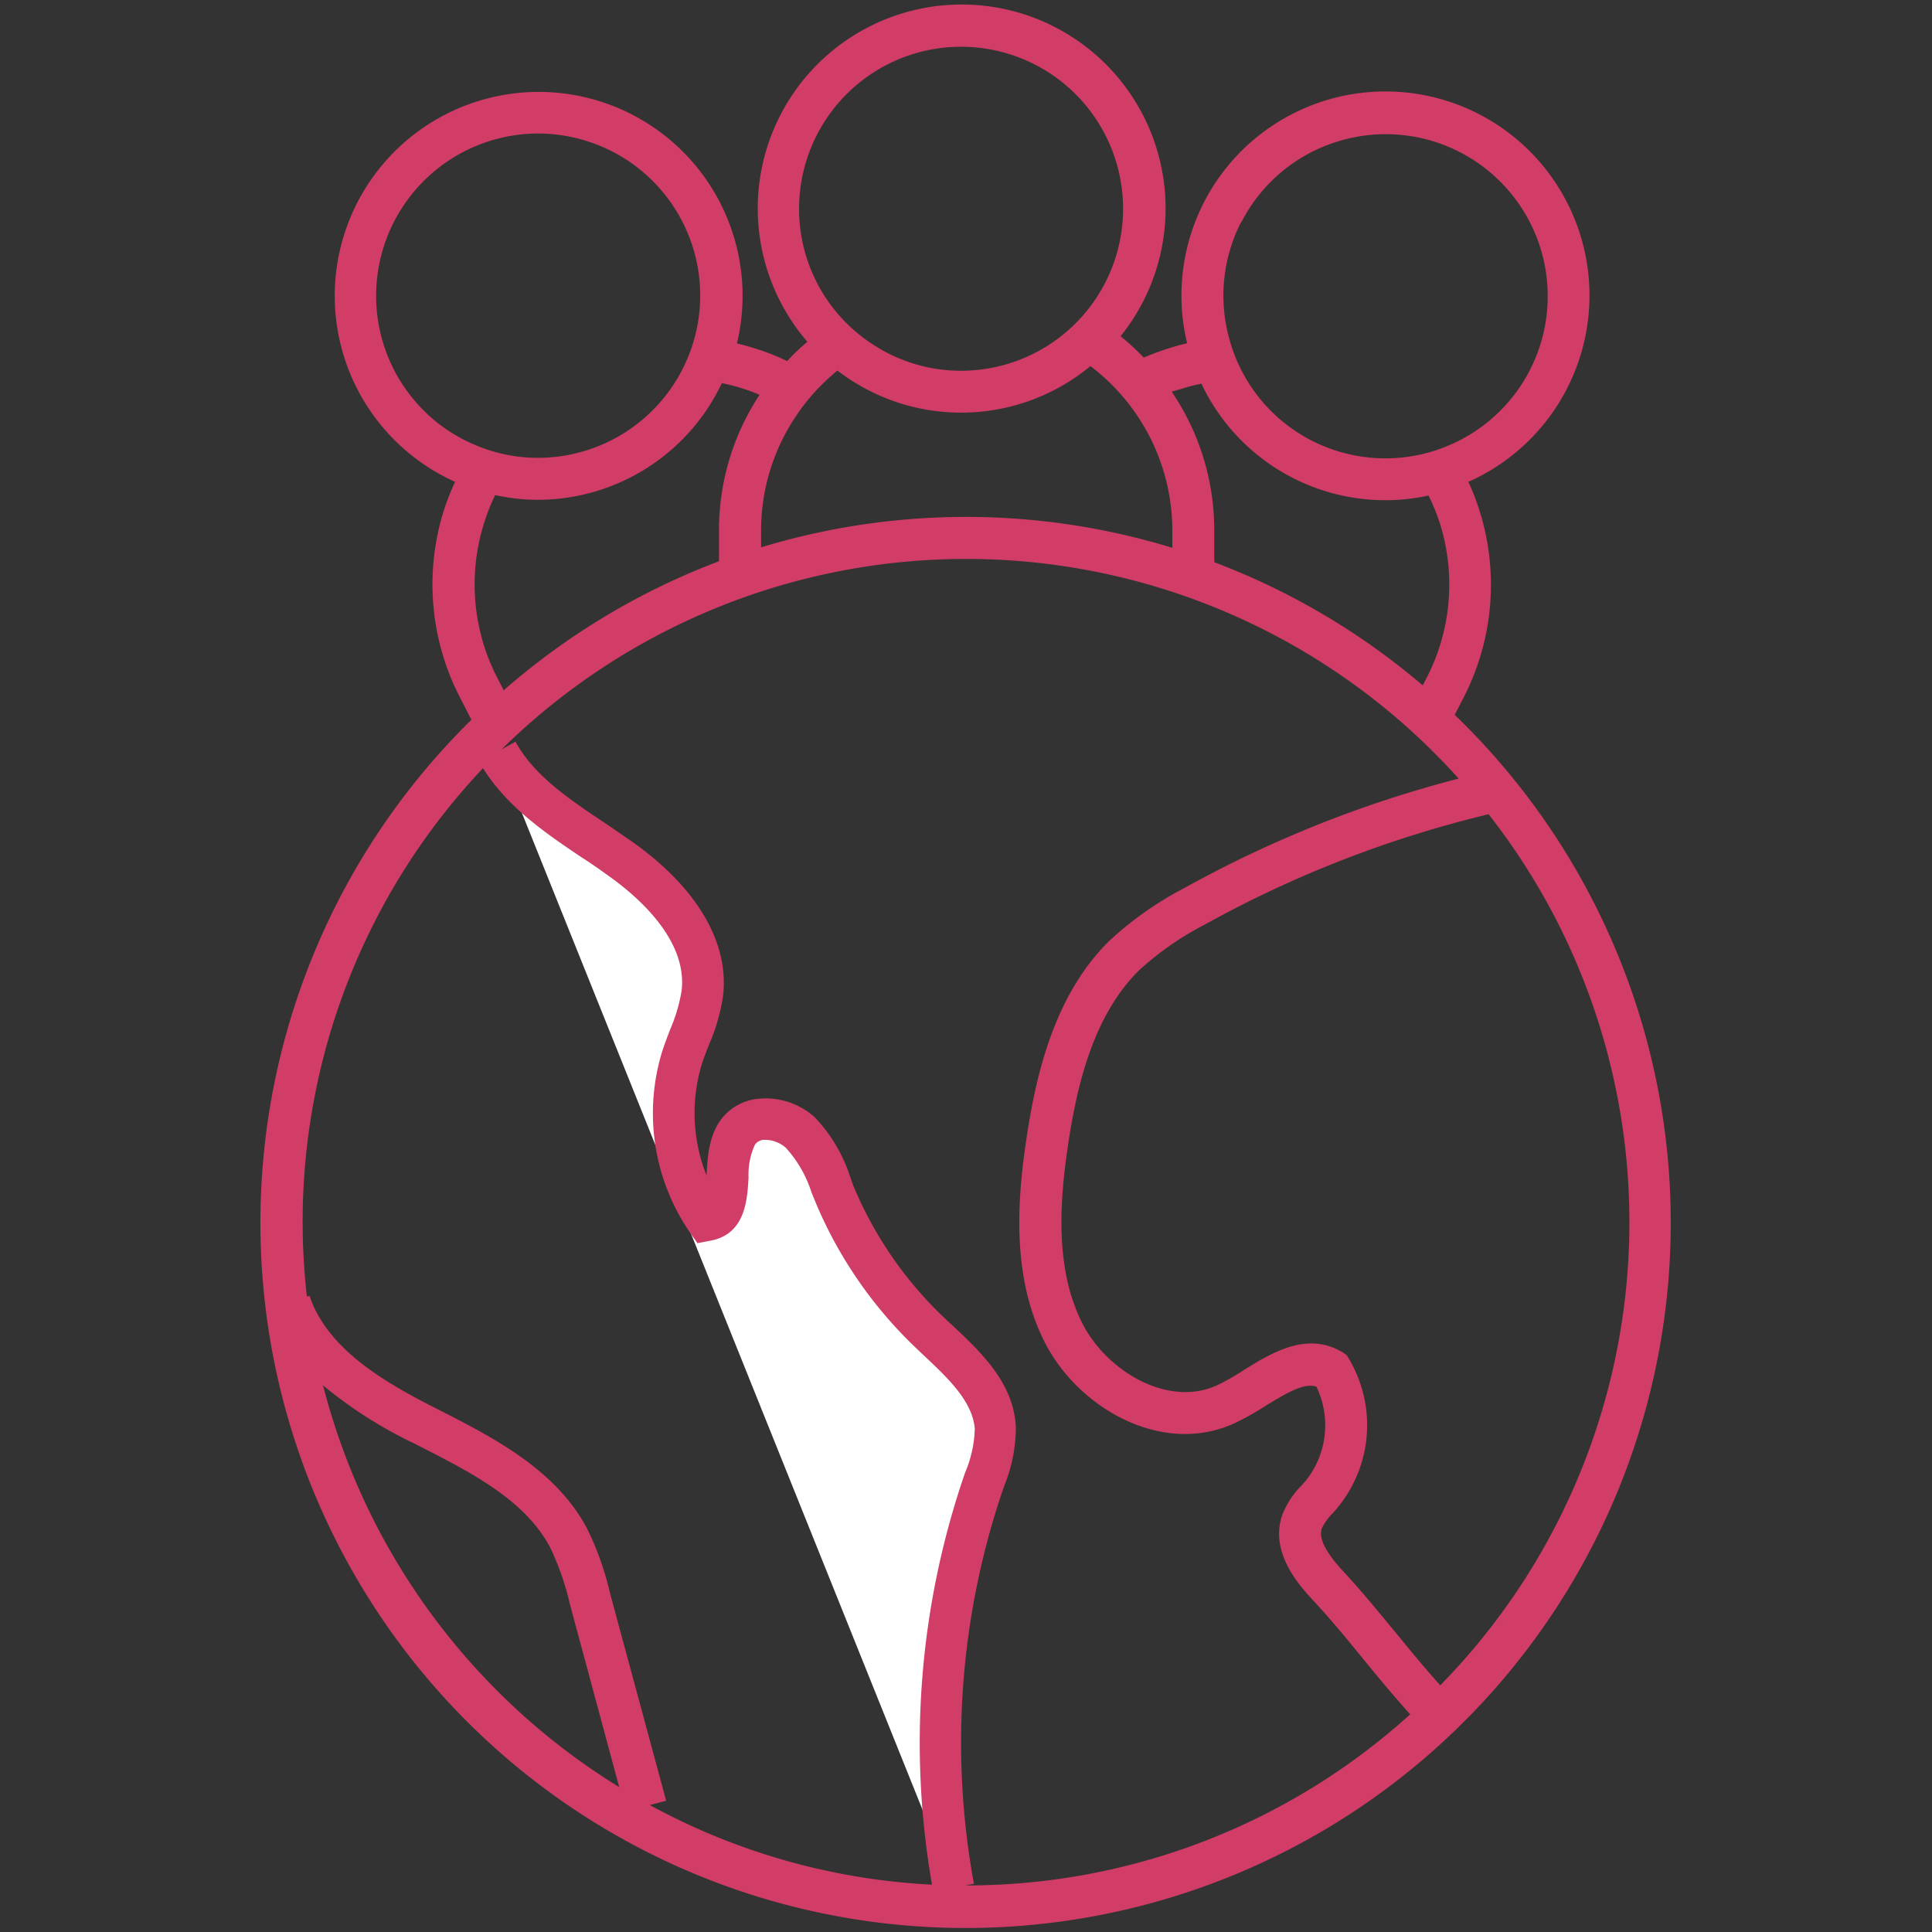 <svg id="Layer_1" data-name="Layer 1" xmlns="http://www.w3.org/2000/svg" viewBox="0 0 200 200"><rect x="0" y="0" width="200" height="200" fill="#333333" stroke="none"/><defs><style>.cls-1{fill:#fff;}.cls-2{fill:#d13d67;}</style></defs><path class="cls-1" d="M51.47,77.79c2.77,5,8.15,7.8,12.79,11.11s9.12,8.25,8.45,13.91c-.27,2.31-1.39,4.43-2.09,6.65a19.49,19.49,0,0,0,2.55,16.8c3.38-.65,1.17-6.37,3.25-9.11,1.46-1.92,4.64-1.52,6.42.1s2.57,4,3.48,6.25a42.29,42.29,0,0,0,9.73,14.26c3,2.9,6.73,5.86,7,10a15.37,15.37,0,0,1-1.23,5.71,83.72,83.72,0,0,0-3.1,41.89"/><path class="cls-2" d="M150.59,74l.9-1.75a25.49,25.49,0,0,0,1.62-19.54A24.09,24.09,0,0,0,152,49.88a21.74,21.74,0,0,0,2.25-1.16,21.12,21.12,0,1,0-31.36-13.19c-.67.16-1.34.35-2,.56a26.5,26.5,0,0,0-2.49.93A23.38,23.38,0,0,0,116,34.81a21.11,21.11,0,1,0-32.42.57,20.57,20.57,0,0,0-2.09,2,23.94,23.94,0,0,0-3.2-1.27c-.67-.21-1.34-.4-2-.56A21.11,21.11,0,1,0,47.11,49.88,26,26,0,0,0,46,52.67a25.49,25.49,0,0,0,1.62,19.54l1.18,2.3A73,73,0,1,0,150.59,74Zm-22.08-51a16.68,16.68,0,0,1,9.8-8.3,16.87,16.87,0,0,1,5.14-.81,16.77,16.77,0,0,1,6.45,32.25,16.42,16.42,0,0,1-4.51,1.19,16.73,16.73,0,0,1-18.16-12.35h0A16.71,16.71,0,0,1,128.51,22.93Zm-6.29,17.28a18.38,18.38,0,0,1,2.15-.56,21.06,21.06,0,0,0,23.51,11.58A20.61,20.61,0,0,1,149,54a21.1,21.1,0,0,1-1.35,16.24l-.37.71A73,73,0,0,0,125.7,58.2V54.9a25.53,25.53,0,0,0-4.41-14.36ZM82.72,21.6A16.77,16.77,0,1,1,99.5,38.38a16.62,16.62,0,0,1-8.87-2.55A16.7,16.7,0,0,1,82.72,21.6Zm-.23,21.34a20.68,20.68,0,0,1,2.8-3.33c.45-.44.91-.85,1.4-1.25h0a21,21,0,0,0,26.19-.46c.54.41,1.06.84,1.56,1.3a21.35,21.35,0,0,1,6.92,15.7v1.81a72.94,72.94,0,0,0-42.57-.05V54.9A21.16,21.16,0,0,1,82.49,42.94Zm-37.63.48a16.9,16.9,0,0,1-4.07-5.13,16.8,16.8,0,0,1,14.9-24.47,16.87,16.87,0,0,1,5.14.81A16.76,16.76,0,0,1,71.92,34.91a17,17,0,0,1-1.81,4.29,16.8,16.8,0,0,1-16.38,8.08,17.29,17.29,0,0,1-3.14-.69c-.46-.15-.92-.32-1.36-.51A16.77,16.77,0,0,1,44.86,43.42Zm6.65,26.81A21.1,21.1,0,0,1,50.16,54a20,20,0,0,1,1.1-2.75,20.54,20.54,0,0,0,4.47.49,21.11,21.11,0,0,0,19-12.08,20.6,20.6,0,0,1,2.15.56c.6.19,1.18.41,1.75.65a25.43,25.43,0,0,0-4.2,14v3.23A73,73,0,0,0,52.14,71.46ZM33.44,143.41a45.19,45.19,0,0,0,9.4,6l.57.29c5.36,2.73,10.89,5.55,13.51,10.43A28.18,28.18,0,0,1,59,166.08L64.1,185A68.93,68.93,0,0,1,33.44,143.41Zm33.83,43.45,1.69-.45L63.17,165a31.2,31.2,0,0,0-2.43-6.83c-3.26-6.08-9.69-9.36-15.36-12.25l-.57-.29c-5.6-2.85-11-6.22-12.77-11.49l-.27.09a69.3,69.3,0,0,1-.44-7.67A68.39,68.39,0,0,1,50,79.52c2.5,4,6.4,6.68,10.19,9.22,1,.64,1.9,1.27,2.81,1.93,3.09,2.19,8.18,6.66,7.56,11.89a17,17,0,0,1-1.18,4c-.29.75-.58,1.51-.83,2.28a21.8,21.8,0,0,0,2.84,18.7l.81,1.15,1.38-.26c3.58-.69,3.78-4.22,3.91-6.55a7.32,7.32,0,0,1,.66-3.38A1.2,1.2,0,0,1,79,118a3.29,3.29,0,0,1,2.34.81A12.4,12.4,0,0,1,84,123.42l.37.91a44.54,44.54,0,0,0,10.23,15l1.1,1.05c2.48,2.32,5,4.73,5.21,7.55a12.49,12.49,0,0,1-1,4.51l-.13.38a85.64,85.64,0,0,0-3.3,42.28A68.11,68.11,0,0,1,67.27,186.86ZM100,195.18h-.09l.91-.17a81.26,81.26,0,0,1,3-40.8l.13-.37a16.12,16.12,0,0,0,1.21-6.17c-.26-4.55-3.61-7.69-6.56-10.46l-1.07-1a40.1,40.1,0,0,1-9.22-13.53L88,121.8a16,16,0,0,0-3.67-6.15,7.58,7.58,0,0,0-5.65-1.92,5.47,5.47,0,0,0-4,2.11c-1.3,1.71-1.43,3.86-1.53,5.75,0,0,0,.07,0,.11a17.41,17.41,0,0,1-.48-11.59c.22-.68.48-1.36.74-2a19.85,19.85,0,0,0,1.44-5c.65-5.52-2.67-11.18-9.34-15.93-1-.68-1.93-1.34-2.92-2-3.74-2.5-7.28-4.87-9.23-8.4l-1.44.8A68.52,68.52,0,0,1,151,80.6a120.61,120.61,0,0,0-28.38,11.32,35.48,35.48,0,0,0-7.83,5.52c-5.69,5.64-7.55,13.87-8.53,20.41-.94,6.26-1.58,14.32,1.91,21.14s12.16,11.76,19.61,8.35a29,29,0,0,0,3.22-1.8c2.39-1.47,4-2.38,5.27-2a9.19,9.19,0,0,1-1,9.62c-.17.21-.35.42-.54.62a9,9,0,0,0-2,3.07c-1.33,3.92,1.86,7.38,3.23,8.85,2,2.15,3.65,4.19,5.27,6.17,1.46,1.79,3,3.64,4.75,5.6A68.4,68.4,0,0,1,100,195.18Zm49.09-20.72c-1.65-1.84-3.11-3.62-4.51-5.33-1.66-2-3.37-4.13-5.44-6.37-1.21-1.3-2.76-3.19-2.31-4.53a5.68,5.68,0,0,1,1.14-1.59c.22-.24.43-.49.64-.75a13.44,13.44,0,0,0,1.09-15.12l-.28-.47L139,140c-3.66-2.21-7.29,0-10.21,1.81A24.25,24.25,0,0,1,126,143.4c-5.11,2.34-11.45-1.48-13.94-6.38-2.93-5.73-2.33-12.91-1.49-18.53.88-5.88,2.51-13.23,7.3-18a31.26,31.26,0,0,1,6.89-4.8A116.74,116.74,0,0,1,154.1,84.29a68.48,68.48,0,0,1-5,90.17Z"/></svg>